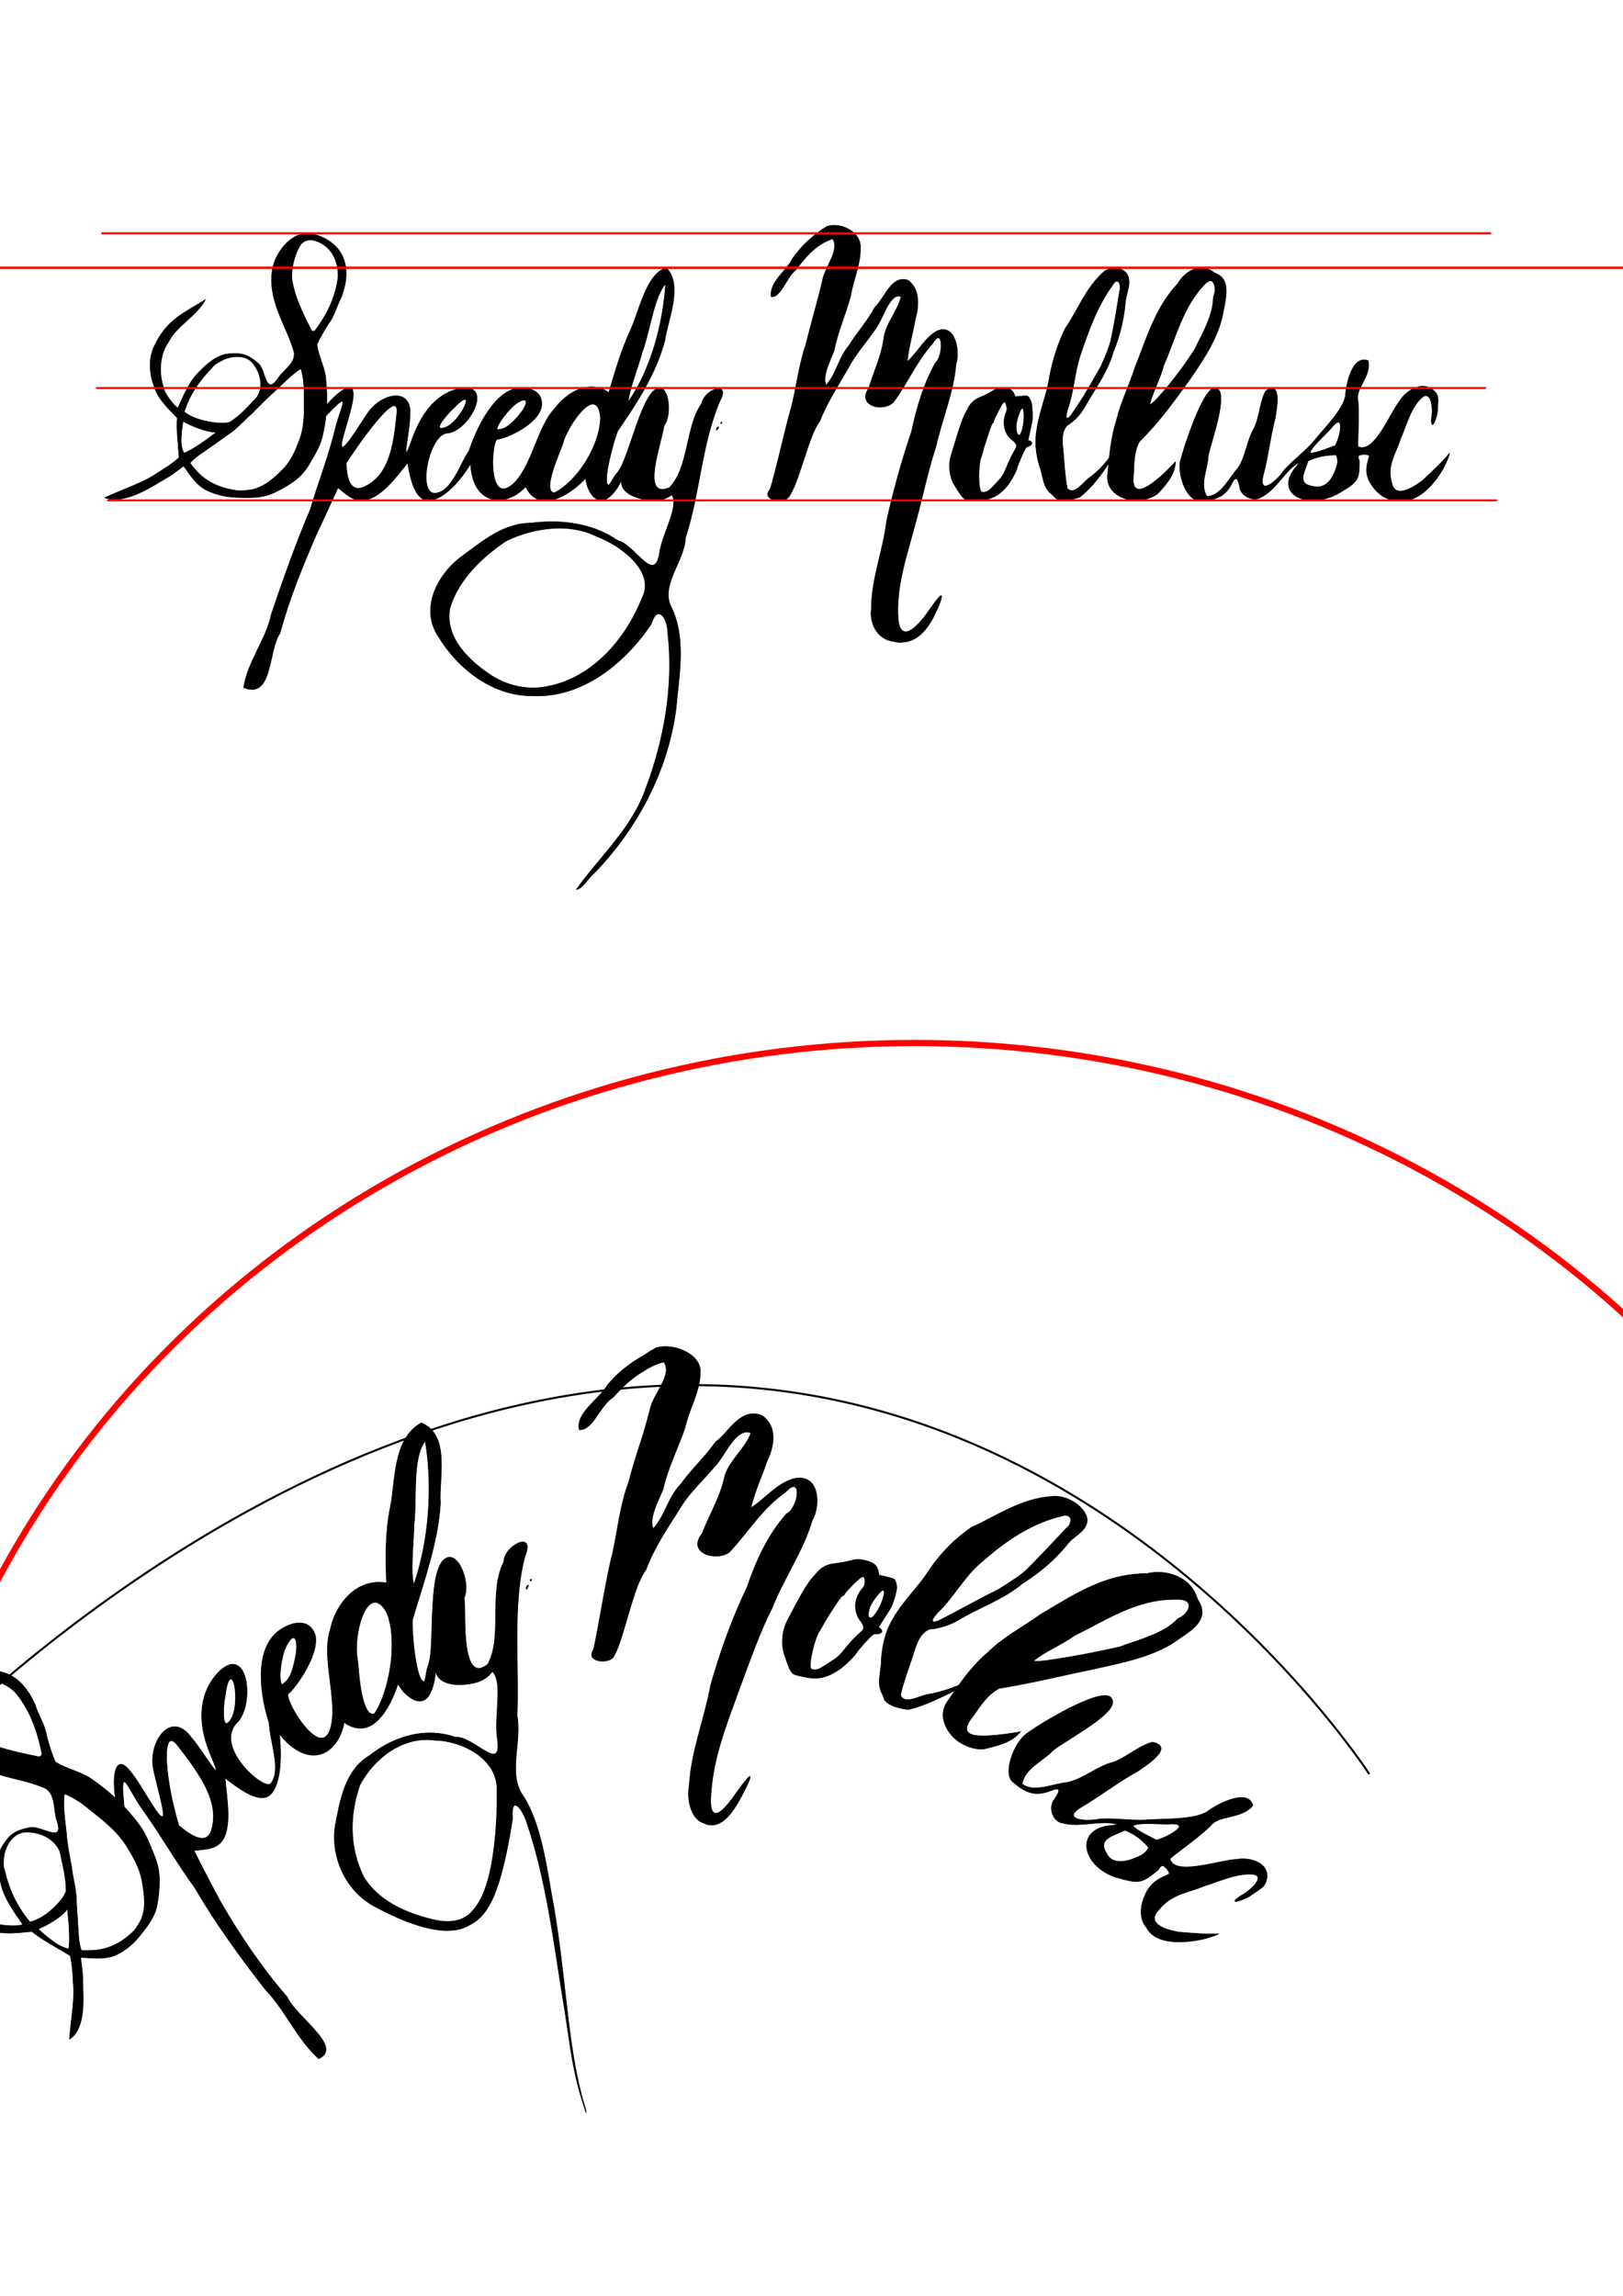 <?xml version="1.0" encoding="UTF-8" standalone="no"?>
<svg
   xmlns:dc="http://purl.org/dc/elements/1.1/"
   xmlns:cc="http://creativecommons.org/ns#"
   xmlns:rdf="http://www.w3.org/1999/02/22-rdf-syntax-ns#"
   xmlns:svg="http://www.w3.org/2000/svg"
   xmlns="http://www.w3.org/2000/svg"
   xmlns:sodipodi="http://sodipodi.sourceforge.net/DTD/sodipodi-0.dtd"
   xmlns:inkscape="http://www.inkscape.org/namespaces/inkscape"
   width="210mm"
   height="297mm"
   viewBox="0 0 210 297"
   version="1.1"
   id="svg8"
   inkscape:version="1.0.2 (e86c870879, 2021-01-15)"
   sodipodi:docname="speedymollusc.svg">
  <defs
     id="defs2">
    <inkscape:path-effect
       effect="bend_path"
       id="path-effect1767"
       is_visible="true"
       lpeversion="1"
       bendpath="m 126.408,333.752 c 12.041,-17.987 28.189,-45.562 66.855,-45.471 32.479,0.076 45.154,13.502 62.251,36.317"
       prop_scale="1.139"
       scale_y_rel="false"
       vertical="false"
       hide_knot="false"
       bendpath-nodetypes="csc" />
    <inkscape:path-effect
       effect="bend_path"
       id="path-effect1169"
       is_visible="true"
       lpeversion="1"
       bendpath="m 16.362,268.611 c 12.041,-17.987 28.189,-45.562 66.855,-45.471 32.479,0.076 45.154,13.502 62.251,36.317"
       prop_scale="1.139"
       scale_y_rel="false"
       vertical="false"
       hide_knot="false"
       bendpath-nodetypes="csc" />
  </defs>
  <sodipodi:namedview
     id="base"
     pagecolor="#ffffff"
     bordercolor="#666666"
     borderopacity="1.0"
     inkscape:pageopacity="0.0"
     inkscape:pageshadow="2"
     inkscape:zoom="1.4"
     inkscape:cx="428.25497"
     inkscape:cy="276.36858"
     inkscape:document-units="mm"
     inkscape:current-layer="layer1"
     inkscape:document-rotation="0"
     showgrid="false"
     inkscape:window-width="1920"
     inkscape:window-height="1016"
     inkscape:window-x="0"
     inkscape:window-y="0"
     inkscape:window-maximized="1"
     inkscape:object-paths="true"
     inkscape:snap-smooth-nodes="true"
     inkscape:snap-others="false"
     inkscape:snap-global="true" />
  <g
     inkscape:label="Layer 1"
     inkscape:groupmode="layer"
     id="layer1">
    <path
       id="path915"
       style="fill:#000000;stroke:#000000;stroke-width:0.085;stroke-opacity:1;fill-opacity:1"
       d="m 74.588,115.057 c 3.063,-4.277 7.209,-7.934 8.979,-13.061 2.409,-6.427 3.625,-13.412 2.828,-20.255 -0.046,-1.871 -1.349,-3.62 -2.152,-0.981 -3.436,5.072 -8.901,9.543 -15.35,9.251 -5.103,0.041 -9.602,-3.446 -12.151,-7.644 -2.389,-3.558 -0.254,-7.83 2.758,-10.2 2.807,-2.024 5.494,-4.464 9.205,-4.497 3.876,-0.485 7.948,-0.009 11.218,2.264 2.206,0.459 4.809,5.883 5.44,1.478 0.423,-2.575 2.545,-5.932 1.563,-7.408 -0.696,0.547 -1.6,0.771 -2.486,0.725 -1.788,-0.093 -4.255,-0.809 -4.028,-2.657 -0.454,1.147 -1.569,2.638 -2.591,2.657 -1.009,0.019 -1.928,-1.418 -2.029,-2.88 -1.879,2.044 -6.001,4.819 -7.777,1.106 -2.438,2.68 -6.863,2.599 -7.122,-2.979 -1.257,2.16 -3.556,4.758 -5.471,4.752 -1.681,-0.005 -2.31,-2.647 -2.675,-4.858 -1.452,1.768 -3.5,4.712 -5.864,4.858 -1.286,0.021 -2.072,-0.771 -3.153,-1.644 -1.375,3.04 -1.854,4.046 -2.796,6.053 -1.796,4.163 -3.531,8.372 -4.7,12.767 -1.574,2.205 -0.889,8.593 -4.693,7.046 0.474,-3.349 2.878,-6.139 3.573,-9.478 1.534,-4.552 3.145,-9.089 5.029,-13.531 1.061,-3.577 2.446,-7.066 3.298,-10.701 0.332,-1.311 1.135,-3.23 0.886,-3.317 -0.501,-0.176 -2.693,2.776 -3.566,2.941 0.588,-1.842 3.511,-4.96 4.568,-4.666 1.011,0.281 -0.241,3.717 -0.935,6.291 -1.085,4.023 2.442,-2.049 3.289,-3.2 1.874,-2.547 5.821,-3.217 5.337,0.668 0.055,1.547 -1.306,7.422 0.276,2.929 1.043,-2.943 2.879,-5.939 6.175,-6.624 4.617,-0.844 1.152,5.721 -1.738,5.781 -2.319,0.452 -3.778,8.077 -1.34,7.764 2.124,-0.273 3.151,-3.857 4.309,-5.496 0.333,-1.08 2.74,-7.85 6.517,-8.112 1.621,-0.065 2.987,0.572 2.863,2.233 -0.209,2.335 -4.609,4.356 -5.805,4.399 -0.778,0.936 -1.067,8.455 1.988,5.886 2.505,-2.107 3.236,-7.439 5.434,-9.762 1.684,-2.274 4.592,-3.929 7.083,-2.167 0.807,-2.746 1.599,-5.466 2.792,-8.056 1.157,-2.511 2.01,-7.232 4.621,-8.093 2.231,2.24 0.227,6.65 -0.173,9.384 -1.138,4.316 -3.591,8.085 -6.098,11.711 -0.44,1.051 -2.024,6.663 -1.227,7.022 0.207,0.093 0.574,-0.922 1.164,-1.571 1.565,-1.722 3.28,-11.309 5.629,-10.987 1.116,0.277 1.41,3.622 0.404,4.916 -0.203,1.947 -3.108,9.566 0.693,7.987 2.582,-2.518 2.097,-8.039 4.242,-10.943 0.311,-1.826 3.798,-2.969 2.31,-0.282 -2.386,5.634 -2.56,11.871 -4.44,17.658 -0.124,2.985 -3.064,5.873 -2.002,8.679 2.168,4.152 1.168,8.996 0.776,13.455 -1.041,8.07 -5.054,15.58 -10.644,21.337 -0.693,0.511 -1.455,2 -2.238,2.054 z m -3.598,-26.288 c 5.781,-1.152 10.035,-6.197 12.126,-11.473 1.716,-3.43 -2.894,-6.785 -5.841,-7.874 -3.624,-1.837 -8.173,-1.163 -11.735,0.521 -3.166,2.104 -6.224,5.022 -7.338,8.742 -0.691,3.904 2.64,6.966 5.608,8.853 2.141,1.27 4.714,1.801 7.18,1.231 z M 47.122,62.99 c 3.191,-1.451 3.813,-5.22 4.231,-9.505 0.379,-3.876 -5.491,4.732 -6.56,6.416 0.066,2.556 0.801,3.783 2.328,3.089 z m 24.601,0.777 c 3.106,-1.585 5.965,-6.287 5.98,-9.807 -0.505,-4.585 -4.4,1.416 -4.851,3.322 -0.283,1.006 -2.816,6.316 -1.129,6.484 z M 57.522,55.329 c 2.147,-0.662 4.476,-6.047 1.074,-2.427 -0.129,0.057 -2.975,3.014 -1.074,2.427 z m 9.634,-1.626 c 1.307,-1.544 1.27,-2.688 -0.503,-1.39 -0.604,0.442 -2.401,2.506 -2.35,3.279 0.65,-0.095 1.212,0.05 2.853,-1.889 z m 14.124,-1.69 c 2.972,-4.264 4.513,-10.147 4.851,-15.299 -1.482,1.532 -2.063,6.238 -2.998,8.705 -0.536,1.978 -1.799,5.249 -1.853,6.594 z m 34.37,30.964 c -2.053,-0.228 -3.168,-2.24 -2.898,-4.177 -0.012,-3.919 1.538,-7.605 1.984,-11.468 0.871,-3.895 1.946,-7.746 3.22,-11.521 0.663,-3.075 1.537,-6.12 3.096,-8.889 1.024,-0.827 1.044,-4.918 -0.413,-2.45 -2.054,2.261 -3.227,5.159 -5.058,7.574 -1.421,1.344 -4.736,0.416 -3.159,-1.85 0.65,-2.128 1.642,-4.166 1.935,-6.405 0.249,-2.019 1.826,-3.488 2.234,-5.446 -1.486,-0.503 -2.322,2.9 -3.245,4.083 -1.137,1.75 -2.619,3.304 -3.596,5.188 -1.293,2.265 -2.746,4.456 -3.695,6.891 -1.38,1.621 -2.74,8.318 -4.087,9.887 -0.312,0.289 -0.925,0.394 -1.48,0.333 -0.851,-0.094 -1.566,-0.577 -0.857,-1.385 0.689,-2.023 2.117,-8.573 2.755,-10.608 0.691,-2.718 0.98,-5.524 1.896,-8.183 0.681,-2.815 1.532,-5.581 2.175,-8.405 0.338,-1.656 2.212,-3.822 1.299,-5.253 -2.103,0.639 -3.509,2.319 -4.777,4.012 -1.197,0.873 -1.93,3.637 -3.188,3.468 -0.259,-1.887 1.948,-3.294 2.76,-4.911 1.167,-1.71 2.715,-3.072 4.444,-4.171 1.78,-0.578 4.421,0.696 4.33,2.753 0.041,2.174 -0.938,4.177 -1.282,6.296 -0.632,2.36 -1.668,4.611 -2.122,7.014 -0.52,1.31 -1.572,3.386 -1.037,4.491 1.36,-1.473 1.618,-3.592 2.948,-5.11 1.063,-1.72 2.421,-3.19 3.371,-4.984 1.29,-1.19 2.107,-4.166 4.244,-3.509 1.631,1.105 1.444,3.414 0.976,5.072 -0.332,1.842 -0.848,3.637 -1.051,5.495 1.33,-1.156 2.19,-2.986 3.765,-3.929 2.437,-1.239 3.129,2.538 2.554,4.22 -0.295,3.658 -1.789,7.055 -2.58,10.613 -1.044,3.192 -1.718,6.491 -2.599,9.729 -1.087,4.196 -2.678,8.46 -2.284,12.875 0.472,3.194 2.911,0.186 3.801,-1.092 0.46,-0.624 2.43,-3.621 1.598,-1.283 -0.81,1.979 -1.929,4.461 -4.173,5.039 -0.597,0.106 -1.215,0.189 -1.805,-0.005 z M 169.977,64.729 c -2.167,0.053 -3.883,-1.16 -3.024,-3.203 0.241,-0.558 0.67,-1.023 1.243,-1.78 -1.982,1.083 -2.882,3.425 -4.884,4.499 -0.878,0.659 -2.438,0.186 -2.854,-0.956 -0.15,-0.895 -0.4,-2.168 -1.102,-0.693 -0.975,1.877 -2.347,2.132 -4.23,2.132 -1.654,0 -2.8,-3.487 -2.386,-5.125 0.436,-1.725 2.943,-9.475 4.458,-9.407 2.04,0.093 -0.572,7.16 -0.881,8.821 -0.046,1.691 -1.157,3.693 -0.143,5.209 1.902,-0.107 2.837,-2.396 4.019,-3.683 1.048,-1.562 1.12,-3.575 2.114,-5.205 0.696,-1.517 0.69,-3.296 1.462,-4.752 2.133,-1.525 1.414,2.346 1.225,3.504 -0.661,2.513 -0.915,5.108 -1.6,7.615 -0.481,2.616 2.128,0.17 2.695,-0.8 1.331,-1.507 3.017,-2.636 4.257,-4.242 1.051,-1.272 3.51,-3.789 3.748,-5.483 0.082,-1.581 0.921,-5.299 2.922,-4.516 0.457,1.847 -1.523,3.531 -1.356,4.911 0.258,1.53 0.03,4.633 0.033,6.199 2.137,1.009 4.11,-4.26 5.383,-5.846 0.855,-1.451 3.084,-2.787 4.503,-1.326 0.758,0.644 0.395,1.652 0.417,2.508 -7.5e-4,0.755 -0.865,3.03 -0.776,0.989 0.283,-1.21 -0.036,-4.179 -1.616,-2.298 -1.193,1.375 -1.624,3.206 -2.344,4.837 -0.691,2.154 -1.841,3.526 -1.193,5.819 0.437,2.195 2.995,0.485 4.009,-0.303 1.366,-1.282 2.348,-2.158 3.486,-3.518 -0.378,1.289 -0.915,2.208 -1.616,3.209 -1.189,1.563 -2.887,3.212 -5.028,2.882 -1.718,0.094 -3.108,-1.186 -3.808,-2.638 -0.574,-1.338 -0.136,-2.282 0.093,-3.136 -0.277,-0.245 -1.097,-0.185 -1.353,-0.039 -0.181,0.103 -0.115,0.424 0.032,0.712 0.018,2.458 -0.195,2.702 -2.485,4.083 -1.16,0.7 -2.409,0.994 -3.42,1.019 z m 3.037,-4.613 c 0.196,-0.673 -0.132,-1.268 -0.132,-1.268 -1.549,0.035 -2.485,0.258 -3.631,0.772 -0.544,1.691 -1.543,3.083 0.967,3.359 2.001,0.22 2.655,-2.375 2.796,-2.863 z m -0.261,-2.451 c 0.609,-0.942 1.275,-4.183 -0.2,-2.647 -0.896,1.165 -2.637,2.449 -3.092,3.595 0.914,0.046 2.426,-0.69 3.292,-0.948 z m -25.765,7.064 c -1.703,0 -4.04,-1.115 -3.645,-3.493 0.224,-2.476 0.391,-4.569 1.144,-6.946 0.552,-2.289 1.66,-4.481 2.379,-6.763 1.51,-3.736 2.644,-7.814 5.512,-10.8 0.983,-1.71 3.048,-2.861 4.768,-1.409 2.088,0.68 1.5,3.047 1.189,4.696 -0.519,3.388 -2.483,6.305 -4.383,9.069 -2.016,2.815 -4.063,5.622 -6.544,8.06 -0.817,1.594 -0.625,3.129 -0.792,4.893 -0.007,3.589 4.857,-1.61 5.472,-2.282 -0.081,1.543 -0.96,2.613 -1.983,3.776 -0.755,0.949 -2.376,1.198 -3.117,1.198 z m 2.774,-13.206 c 1.78,-1.955 3.382,-4.087 4.819,-6.308 1.038,-2.165 2.368,-4.324 2.425,-6.796 0.5,-1.134 0.062,-3.101 -1.292,-1.478 -2.696,2.871 -3.613,6.842 -5.157,10.361 -0.448,1.726 -1.438,3.477 -1.812,5.092 0.411,-0.188 0.698,-0.567 1.018,-0.872 z m -25.054,12.931 c -0.308,-0.271 -0.49,-0.53 -1.234,-1.755 -0.616,-1.014 -0.784,-2.554 -0.412,-3.772 0.058,-0.19 0.398,-1.304 0.755,-2.476 0.357,-1.172 0.801,-2.416 0.986,-2.763 0.185,-0.347 0.401,-0.76 0.48,-0.916 0.339,-0.669 0.851,-1.116 1.604,-1.402 0.413,-0.156 1.043,-0.474 1.402,-0.705 0.533,-0.344 0.777,-0.429 1.345,-0.467 0.845,-0.056 1.293,0.155 1.559,0.737 l 0.182,0.399 0.792,-0.078 c 0.782,-0.077 0.794,-0.074 1.004,0.241 0.117,0.175 0.242,0.445 0.277,0.6 0.138,0.606 0.184,1.999 0.082,2.481 -0.059,0.279 -0.199,0.93 -0.312,1.447 l -0.205,0.939 0.255,0.101 c 0.422,0.168 0.259,0.56 -0.294,0.705 -0.229,0.06 -0.373,0.297 -0.835,1.374 -0.307,0.716 -0.558,1.357 -0.558,1.424 0,0.274 -0.829,1.771 -1.27,2.292 -1.174,1.388 -2.233,1.868 -4.124,1.868 -1.079,0 -1.19,-0.021 -1.479,-0.275 z m 3.491,-1.215 c 1.064,-1.094 1.256,-1.308 1.512,-1.695 0.154,-0.232 0.431,-0.815 0.617,-1.297 0.186,-0.482 0.55,-1.246 0.81,-1.699 0.43,-0.749 0.46,-0.848 0.333,-1.097 -0.077,-0.151 -0.291,-0.382 -0.476,-0.515 -1.014,-0.726 -1.361,-2.196 -0.831,-3.518 0.16,-0.4 0.171,-0.547 0.066,-0.927 -0.232,-0.84 -0.388,-0.692 -1.362,1.297 -0.167,0.341 -0.305,0.684 -0.305,0.761 -0.001,0.078 -0.038,0.141 -0.083,0.141 -0.045,0 -0.139,0.14 -0.209,0.31 -0.214,0.52 -1.015,2.991 -1.106,3.412 -0.047,0.217 -0.146,0.547 -0.221,0.733 -0.397,0.996 -0.382,4.193 0.022,4.478 0.26,0.183 0.862,-0.004 1.232,-0.385 z m 3.97,-7.335 c 0.389,-0.978 0.452,-2.974 0.098,-3.097 -0.213,-0.074 -0.794,1.67 -0.794,2.381 0,1.053 0.399,1.463 0.696,0.716 z m 3.908,8.014 c -1.194,-0.875 -1.098,-2.496 -1.607,-3.748 -0.429,-1.521 -0.61,-3.113 -0.3,-4.675 0.314,-2.298 1.298,-4.433 1.624,-6.73 0.405,-2.148 1.072,-4.255 2.01,-6.224 1.642,-2.371 2.669,-5.212 4.826,-7.197 0.842,-0.856 2.311,-0.926 3.126,0.008 0.759,1.095 -0.009,2.437 -0.135,3.61 -0.188,2.287 -0.73,4.54 -1.608,6.658 -0.748,2.635 -2.449,4.828 -3.761,7.191 -0.549,0.916 -1.309,1.691 -2.212,2.246 -0.956,1.172 -0.449,2.779 -0.413,4.155 0.13,1.33 0.193,2.678 0.468,3.986 0.962,0.961 2.149,-0.948 2.972,-1.473 1.111,-0.815 2.012,-1.85 2.816,-2.959 1.052,-0.994 -0.086,0.7 -0.341,1.054 -1.097,1.639 -2.271,3.293 -3.853,4.496 -0.942,0.307 -2.211,0.577 -3.092,0.132 -0.155,-0.197 -0.334,-0.366 -0.521,-0.53 z m 2.828,-10.675 c 1.3,-1.865 2.41,-3.851 3.538,-5.822 0.543,-1.267 1.159,-2.516 1.397,-3.887 0.395,-1.932 0.721,-3.881 1.019,-5.829 0.283,-0.748 -0.16,-2.015 -0.864,-0.882 -2.034,2.776 -3.189,6.075 -4.282,9.307 -0.64,2.076 -0.775,4.274 -1.413,6.351 -0.205,0.473 -0.749,2.368 0.232,1.311 0.135,-0.175 0.256,-0.361 0.373,-0.549 z M 92.7,55.55 c -0.001,-0.084 0.061,-0.206 0.139,-0.271 0.181,-0.151 0.183,0.003 0.003,0.241 -0.116,0.154 -0.139,0.159 -0.142,0.03 z m 0.563,-0.837 c 0,-0.052 0.045,-0.094 0.1,-0.094 0.055,0 0.074,0.042 0.042,0.094 -0.032,0.052 -0.077,0.094 -0.1,0.094 -0.023,0 -0.042,-0.042 -0.042,-0.094 z M 28.863,46.548 c -0.532,0.281 -1.095,0.539 -1.436,1.009 -1.658,1.699 -2.913,3.538 -3.596,5.723 1.421,1.214 4.762,1.704 5.915,1.341 1.34,-0.844 2.416,-2.076 3.496,-3.224 0.866,-1.301 0.508,-3.035 -0.403,-4.258 -0.933,-1.37 -2.868,-1.113 -3.976,-0.592 z m 4.537,0.452 c 0.99,0.804 0.897,4.164 2.45,2.131 0.714,-1.256 2.724,-2.234 2.117,-3.871 -0.456,-1.586 -1.257,-3.048 -1.833,-4.594 -0.916,-2.254 -1.473,-4.954 -0.443,-7.205 0.791,-1.73 2.516,-3.592 4.648,-3.198 1.602,0.296 3.266,1.35 3.974,2.877 0.789,1.704 0.477,3.626 -0.152,5.316 -0.614,1.107 -0.878,2.428 -1.646,3.387 -0.493,0.799 -1.074,1.736 -1.51,2.7 0.178,1.593 1.098,3.062 1.161,4.709 0.246,2.41 0.111,4.897 -0.468,7.248 -0.3,1.218 -0.984,2.352 -1.619,3.437 -0.357,0.609 -0.842,1.29 -1.446,1.819 -0.935,0.817 -2.029,1.431 -3.192,1.985 -1.504,0.716 -3.215,0.664 -4.819,0.598 -1.35,-0.056 -2.547,-0.3 -3.781,-0.876 -1.386,-0.647 -2.159,-1.912 -3.083,-3.19 -0.843,0.632 -1.601,1.234 -2.491,1.722 -1.419,0.777 -4.971,3.332 -7.694,2.393 1.951,-0.928 4.684,-1.842 6.308,-2.88 1.174,-0.751 2.116,-1.279 3.298,-2.3 -0.113,-1.747 -0.372,-3.668 -0.231,-5.141 -1.21,-1.28 -2.595,-2.507 -3.063,-4.278 -0.575,-1.596 -0.661,-3.468 0.089,-5.022 1.633,-3.425 3.728,-4.206 6.581,-5.979 -1.219,2.223 -3.657,3.265 -4.758,5.449 -1.267,1.816 -1.266,4.323 -0.496,6.356 0.283,0.673 1.263,1.97 1.729,2.193 0.574,-1.257 1.451,-3.457 2.685,-4.608 1.118,-1.154 2.504,-2.421 4.198,-2.417 1.836,-0.146 2.566,0.49 3.488,1.238 z M 32.401,63.395 c 1.708,-0.319 2.97,-1.433 4.164,-2.629 1.107,-1.109 1.717,-2.551 2.226,-3.952 0.706,-1.943 0.574,-4.088 0.567,-6.129 -0.002,-0.647 -0.068,-1.912 -0.424,-3.008 -1.304,0.778 -2.816,2.471 -3.939,3.43 -0.814,0.753 -1.624,1.598 -2.428,2.402 -0.953,0.809 -1.759,1.797 -2.753,2.476 -0.993,0.686 -1.904,1.397 -2.901,2.055 -0.714,0.525 -1.598,1.018 -2.343,1.86 0.926,1.193 2.272,3.03 6.06,3.568 0.585,0.083 1.182,-0.03 1.772,-0.072 z m -4.363,-7.502 c -1.282,0.089 -3.649,-0.96 -4.333,-1.403 -0.207,0.754 -0.27,1.98 -0.272,2.727 0.025,0.344 0.107,0.947 0.365,1.419 1.413,-0.581 3.07,-1.856 4.24,-2.743 z M 40.825,42.69 c 1.532,-2.026 2.682,-4.445 2.937,-6.995 -0.019,-1.558 -0.502,-3.12 -1.929,-4.068 -1.038,-0.689 -2.405,-0.959 -3.078,0.242 -0.697,1.246 -1.056,2.803 -0.995,4.199 0.351,2.381 1.464,4.558 2.531,6.684 0.135,0.157 0.451,0.145 0.533,-0.063 z m -17.992,-0.169 c -0.203,-0.338 -0.135,0.315 0,0 z" />
    <path
       style="fill:#000000;stroke:#ff0000;stroke-width:0.265px;stroke-linecap:butt;stroke-linejoin:miter;stroke-opacity:1;fill-opacity:1"
       d="M 12.436,50.198 H 192.266"
       id="path1084" />
    <path
       style="fill:#000000;stroke:#ff0000;stroke-width:0.265px;stroke-linecap:butt;stroke-linejoin:miter;stroke-opacity:1;fill-opacity:1"
       d="M 13.859,64.729 H 193.689"
       id="path1086" />
    <path
       style="fill:#000000;stroke:#ff0000;stroke-width:0.265px;stroke-linecap:butt;stroke-linejoin:miter;stroke-opacity:1;fill-opacity:1"
       d="M 13.107,30.177 H 192.936"
       id="path1088" />
    <path
       style="fill:none;stroke:#ff0000;stroke-width:0.313px;stroke-linecap:butt;stroke-linejoin:miter;stroke-opacity:1"
       d="M -27.78,34.638 H 223.929"
       id="path1088-3" />
    <ellipse
       style="fill:none;fill-opacity:1;stroke:#ff0000;stroke-width:0.803;stroke-linecap:square;stroke-linejoin:round;stroke-opacity:1"
       id="path1164"
       cx="118.336"
       cy="262.092"
       rx="133.123"
       ry="127.164" />
    <path
       id="path1167"
       style="fill:#000000;fill-opacity:1;stroke:#000000;stroke-width:0.085;stroke-opacity:1"
       d="m 75.828,273.292 c -0.563,-1.622 -0.995,-3.184 -1.359,-4.79 -0.693,-3.036 -0.996,-6.195 -1.645,-9.958 -1.134,-7.018 -2.169,-15.495 -4.618,-22.635 -0.496,-1.799 -2.159,-3.97 -1.893,-0.638 -0.438,2.93 -1.068,5.995 -1.799,8.324 -0.836,2.602 -1.907,4.554 -3.812,5.456 -2.724,1.633 -7.338,0.173 -11.903,-2.26 -4.063,-1.98 -6.017,-6.533 -5.433,-10.535 0.644,-3.373 1.262,-7.256 4.49,-9.166 2.525,-1.983 5.694,-3.211 8.926,-2.841 0.715,0.084 1.427,0.245 2.128,0.491 1.116,-0.122 2.698,1.099 3.878,1.771 1.166,0.664 1.926,0.762 1.548,-1.736 -0.394,-2.931 0.785,-7.173 -0.629,-8.55 -0.562,0.782 -1.408,1.272 -2.313,1.479 -1.789,0.41 -4.585,0.486 -5.05,-1.551 -0.03,1.279 -0.495,3.099 -1.322,3.689 -0.071,0.051 -0.146,0.094 -0.223,0.128 -0.983,0.423 -2.526,-0.682 -3.303,-2.159 -1,3.088 -3.326,7.562 -6.97,5.008 -0.705,3.963 -4.377,6.429 -8.386,1.488 0.331,2.789 0.224,6.664 -1.221,7.903 -0.251,0.215 -0.542,0.325 -0.865,0.35 -1.358,0.115 -3.322,-1.286 -4.937,-2.557 0.2,2.563 0.987,6.484 -0.488,8.283 -0.875,0.962 -2.065,0.937 -3.54,1.106 1.255,2.532 2.662,5.197 3.407,6.566 2.536,4.373 5.295,8.516 8.66,12.394 1.17,2.597 7.334,6.473 4.086,7.969 -2.855,-2.574 -4.207,-6.105 -6.86,-8.898 -3.285,-4.183 -6.481,-8.599 -9.166,-13.205 -2.465,-3.392 -4.535,-7.058 -7.008,-10.486 -0.874,-1.257 -1.887,-3.387 -2.151,-3.242 -0.534,0.293 0.372,4.34 -0.101,5.186 -1.189,-1.833 -1.655,-6.669 -0.569,-7.359 1.019,-0.648 2.918,3.065 4.581,5.574 1.326,2.001 1.295,1.041 0.965,-0.488 -0.339,-1.577 -0.976,-3.887 -1.109,-4.694 -0.587,-3.568 2.399,-7.523 4.967,-3.87 0.587,0.595 1.796,2.478 2.509,3.465 0.796,1.102 0.992,1.192 -0.027,-1.225 -0.444,-1.061 -0.813,-2.201 -1.013,-3.376 -0.408,-2.45 -0.065,-5.063 1.861,-7.216 2.067,-2.21 3.311,-0.966 3.688,0.874 0.385,1.88 -0.006,4.545 -1.271,5.612 -2.738,3.231 3.659,8.681 4.472,7.78 1.483,-1.644 -0.121,-5.544 -0.175,-7.842 -0.417,-1.183 -2.796,-9.158 1.404,-12.064 1.748,-1.144 3.657,-1.355 4.434,0.377 1,2.329 -2.421,7.21 -3.426,7.93 -0.085,0.711 1.017,2.848 2.288,4.306 1.288,1.477 2.629,2.182 3.236,0.108 1.016,-3.467 -1.252,-9.16 -0.025,-12.778 0.615,-2.953 2.874,-6.037 6.22,-6.099 0.344,-0.002 0.696,0.029 1.055,0.097 -0.137,-3.257 -0.178,-6.606 0.504,-9.909 0.66,-3.198 0.287,-8.791 3.988,-10.794 3.832,1.523 2.22,7.364 2.466,10.395 -0.27,4.992 -2.215,10.322 -3.621,15.08 -0.095,1.34 0.43,7.901 1.49,7.976 0.25,0.018 0.209,-1.206 0.575,-2.124 0.972,-2.439 -0.337,-13.511 2.685,-13.959 1.503,-0.078 2.732,3.542 1.941,5.27 0.166,1.102 -0.002,3.97 0.307,6.19 0.314,2.256 1.03,3.755 2.748,2.405 1.976,-3.464 0.094,-9.476 2.082,-13.234 -0.012,-2.107 4.119,-4.197 2.76,-0.821 -1.7,6.081 -0.747,14.594 -1.049,20.674 0.622,3.343 -1.087,7.142 0.545,10.024 2.709,3.886 3.313,10.057 4.214,14.734 1.429,8.389 1.763,16.496 3.228,22.843 0,0 0,0 0,0 0.116,0.504 0.233,0.995 0.353,1.476 0.108,0.579 0.682,2.173 0.592,2.279 0,0 0,0 -10e-7,0 z M 61.171,247.17 c 1.222,-1.347 1.941,-3.431 2.412,-5.908 0.515,-2.771 0.785,-6.243 0.724,-9.504 0.195,-3.897 -3.788,-6.178 -7.15,-6.574 -0.296,-0.034 -0.58,-0.053 -0.847,-0.057 -4.157,-0.595 -7.901,2.308 -9.75,5.785 -1.292,3.742 -1.459,7.948 0.495,11.892 2.238,3.684 6.695,5.014 9.364,5.62 2.01,0.384 3.682,0.051 4.752,-1.254 z M 27.364,236.752 c 1.075,-3.533 -1.333,-7.044 -4.364,-10.937 -1.351,-1.734 -1.637,0.369 -1.355,3.162 0.294,2.915 1.122,5.995 1.491,7.183 2.212,1.903 3.724,2.254 4.229,0.591 z m 21.089,-15.055 c 1.978,-2.932 3.049,-9.46 1.612,-13.044 -1.276,-2.297 -2.461,-1.375 -3.174,0.415 -0.724,1.817 -0.905,4.354 -0.653,5.474 0.105,0.587 0.181,2.563 0.506,4.288 0.325,1.729 0.874,3.195 1.71,2.868 z m -18.62,0.799 c 0.731,-1.072 0.755,-3.289 0.506,-4.479 -0.224,-1.069 -0.854,-1.545 -1.227,1.511 -0.042,0.074 -0.217,1.312 -0.185,2.277 0.032,0.981 0.255,1.646 0.907,0.69 z m 8.415,-8.2 c 0.408,-2.076 -0.131,-3.707 -1.361,-1.023 -0.4,0.874 -0.967,3.952 -0.397,4.689 0.63,-0.559 1.176,-0.702 1.759,-3.666 z m 15.296,-9.288 c 2.005,-5.746 2.461,-12.845 1.476,-18.614 -1.745,2.286 -1.05,7.652 -1.455,10.72 -0.044,2.539 -0.498,6.258 -0.021,7.894 z m 37.641,30.882 c -1.594,-0.404 -2.372,-2.737 -2.003,-4.927 0.272,-4.461 1.963,-8.556 2.766,-12.907 1.22,-4.346 2.763,-8.621 4.711,-12.707 1.154,-3.352 2.649,-6.727 5.096,-9.495 1.608,-0.8 2.113,-5.211 -0.103,-2.841 -3.06,2.124 -4.882,5.236 -7.27,7.769 -1.67,1.268 -5.584,0.148 -3.526,-2.396 0.904,-2.375 2.28,-4.601 2.849,-7.114 0.495,-2.268 2.689,-3.739 3.469,-5.898 -1.96,-0.8 -3.38,2.999 -4.625,4.248 -1.615,1.938 -3.425,3.507 -4.679,5.676 -1.63,2.567 -3.257,4.976 -4.308,7.794 -0.099,0.123 -0.199,0.272 -0.297,0.442 0,0 -10e-7,0 -10e-7,0 -1.494,2.381 -2.73,9.172 -3.956,10.897 -0.307,0.342 -0.932,0.493 -1.505,0.459 -0.87,-0.052 -1.674,-0.541 -0.996,-1.515 0.555,-2.353 1.747,-9.899 2.42,-12.245 0.707,-3.126 0.971,-6.337 2.117,-9.379 0.573,-2.2 1.265,-4.298 1.964,-6.469 0.291,-1.032 0.581,-2.073 0.847,-3.113 0.436,-1.889 2.907,-4.342 1.738,-5.984 -0.97,0.246 -1.815,0.652 -2.566,1.157 -1.61,0.898 -2.88,2.163 -4.029,3.449 -1.694,1.041 -2.556,4.236 -4.34,4.17 -0.516,-2.12 2.54,-3.915 3.661,-5.796 1.245,-1.523 2.859,-2.8 4.713,-3.841 0.507,-0.345 1.037,-0.668 1.587,-0.97 2.361,-0.664 5.928,0.918 5.687,3.283 -0.068,2.479 -1.464,4.701 -1.993,7.101 -0.904,2.661 -2.235,5.2 -2.823,7.931 -0.649,1.505 -1.871,3.827 -1.273,5.109 1.551,-1.674 1.905,-4.086 3.568,-5.762 1.349,-1.917 3.128,-3.501 4.492,-5.455 1.757,-1.235 3.159,-4.537 6.025,-3.436 2.119,1.531 1.486,4.122 0.636,5.904 -0.722,2.086 -1.584,3.909 -2.088,6.047 1.802,-1.112 3.179,-3.032 5.437,-3.75 3.618,-0.905 3.55,3.68 2.506,5.325 -1.169,4.014 -3.666,7.487 -5.182,11.346 -1.68,3.294 -2.995,7.137 -4.277,10.574 -1.734,4.807 -3.507,9.094 -3.692,14.345 0.024,3.557 2.269,0.547 3.256,-0.864 0.415,-0.566 2.702,-3.851 1.537,-1.242 -1.035,2.108 -2.346,4.771 -4.135,5.226 -0.479,0.069 -0.969,0.116 -1.413,-0.146 z m 50.466,5.249 c -1.42,-1.545 -1.596,-3.77 0.719,-4.688 0.633,-0.245 1.326,-0.275 2.358,-0.407 -0.816,-0.253 -1.676,-0.27 -2.543,-0.215 -1.563,0.091 -3.139,0.415 -4.614,0.026 -1.16,-0.116 -1.901,-1.606 -1.307,-2.842 0.584,-0.822 1.425,-2.093 -0.29,-1.366 -2.221,0.856 -3.425,0.13 -4.927,-1.135 -1.315,-1.107 0.156,-4.981 1.679,-6.154 1.604,-1.236 9.613,-6.095 10.974,-4.787 0.92,0.884 -0.615,2.265 -2.511,3.595 -1.902,1.334 -4.172,2.65 -4.926,3.249 -1.352,1.467 -3.669,2.301 -4.015,4.372 1.566,1.197 4.035,-0.043 5.986,-0.223 2.085,-0.512 3.741,-2.083 5.826,-2.596 1.78,-0.663 3.226,-2.086 5.046,-2.587 2.988,0.596 -0.852,3.04 -1.931,3.773 -2.59,1.422 -4.919,3.266 -7.469,4.742 -2.431,1.677 1.326,1.747 2.586,1.42 0.158,-0.01 0.316,-0.017 0.473,-0.022 2.024,-0.067 4.001,0.312 6.072,0.112 1.773,-0.113 5.71,-0.002 7.32,-1.01 1.429,-1.066 5.31,-3.087 5.951,-0.839 -1.341,1.692 -4.144,1.272 -5.256,2.397 -1.165,1.285 -4.104,3.363 -5.466,4.471 0.457,2.356 6.358,0.218 8.591,0.119 1.841,-0.336 4.394,0.515 3.893,2.616 -0.144,1.026 -1.277,1.441 -2.04,2.042 -0.677,0.509 -3.268,1.421 -1.348,0.081 1.256,-0.609 3.791,-2.9 1.138,-2.837 -1.961,0.016 -3.872,0.946 -5.778,1.523 -2.373,0.968 -4.267,1.033 -5.954,3.144 -1.708,1.862 1.314,2.61 2.615,2.836 1.956,0.153 3.298,0.297 5.187,0.228 -1.388,0.595 -2.527,0.818 -3.838,0.975 -2.1,0.174 -4.559,0.029 -5.507,-1.809 -1.087,-1.23 -0.772,-3.178 0.093,-4.744 0.845,-1.396 1.94,-1.724 2.85,-2.157 0.047,-0.39 -0.52,-0.984 -0.812,-1.079 -0.205,-0.067 -0.447,0.215 -0.611,0.535 -2.177,1.783 -2.504,1.77 -5.157,1.047 -1.338,-0.365 -2.386,-1.077 -3.058,-1.808 0,0 5e-5,0 5e-5,0 z m 5.96,-1.103 c 0.715,-0.34 1.023,-1.028 1.023,-1.028 -1.037,-1.177 -1.871,-1.749 -3.08,-2.245 -1.831,0.858 -3.643,1.148 -2.241,3.25 1.105,1.656 3.772,0.273 4.299,0.023 z m 1.972,-1.993 c 1.195,-0.206 4.534,-2.041 2.178,-2.095 -1.618,0.137 -3.91,-0.283 -5.201,0.222 0.573,0.734 2.239,1.388 3.024,1.873 z m -25.418,-12.661 c -1.48,-0.955 -3.107,-3.364 -1.409,-5.487 1.562,-2.283 2.98,-4.371 5.132,-6.177 2.035,-1.996 4.386,-3.162 6.776,-4.881 0.732,-0.43 1.475,-0.878 2.207,-1.308 3.391,-2.011 6.978,-3.963 11.541,-3.958 2.387,-0.615 5.73,0.385 6.526,3.31 1.757,2.566 -0.78,4.016 -2.335,5.09 -3.097,2.329 -7.369,3.1 -11.227,3.972 -3.929,0.805 -7.784,1.765 -11.687,2.402 -0.133,0.022 -0.265,0.043 -0.398,0.064 -1.788,0.94 -2.609,2.623 -3.815,4.172 -0.652,1.018 -0.433,1.548 0.208,1.796 1.374,0.54 5.737,-0.23 6.352,-0.338 -1.141,1.328 -2.673,1.702 -4.335,2.122 -0.976,0.299 -2.128,-0.063 -2.911,-0.437 0,0 0,0 0,0 -0.251,-0.118 -0.465,-0.239 -0.626,-0.342 z m 11.193,-10.553 c 3.174,-0.452 6.351,-1.051 9.466,-1.757 2.621,-0.987 5.71,-1.668 7.611,-3.686 1.295,-0.463 2.526,-2.609 -0.303,-2.484 -5.102,-0.071 -9.087,2.73 -13.095,4.666 -1.657,1.218 -3.886,2.072 -5.329,3.306 0.559,0.13 1.11,-0.006 1.65,-0.044 z m -32.974,1.42 c -0.269,-0.392 -0.36,-0.669 -0.889,-2.213 -0.428,-1.251 -0.314,-3.018 0.346,-4.302 0.142,-0.276 0.669,-1.303 1.374,-2.607 0.673,-1.246 1.458,-2.494 1.772,-2.85 0.301,-0.341 0.659,-0.745 0.792,-0.898 0.569,-0.656 1.307,-1.018 2.313,-1.116 0.534,-0.052 1.439,-0.216 1.94,-0.353 0.256,-0.07 0.465,-0.118 0.655,-0.145 0,0 0,0 0,0 0.387,-0.049 0.707,-0.017 1.2,0.094 1.104,0.247 1.608,0.661 1.744,1.398 0.031,0.169 0.062,0.337 0.092,0.505 0.34,0.077 0.68,0.156 1.019,0.238 1.003,0.241 1.023,0.263 1.163,0.687 0.08,0.24 0.131,0.583 0.115,0.766 -0.061,0.712 -0.543,2.223 -0.849,2.698 -0.322,0.5 -0.446,0.689 -0.915,1.424 -0.197,0.309 -0.393,0.618 -0.588,0.928 0.085,0.07 0.169,0.14 0.253,0.211 0.422,0.354 0.074,0.702 -0.598,0.642 -0.281,-0.025 -0.539,0.171 -1.437,1.166 -0.597,0.661 -1.092,1.27 -1.116,1.343 -0.087,0.273 -1.52,1.659 -2.13,2.074 -0.744,0.506 -1.388,0.836 -2.05,1.007 -0.836,0.223 -1.682,0.183 -2.763,-0.064 -1.104,-0.252 -1.201,-0.283 -1.443,-0.634 2e-5,-4e-5 3e-5,-7e-5 5e-5,-1.1e-4 z m 3.92,-0.511 c 0.282,-0.182 0.54,-0.347 0.74,-0.474 0.844,-0.529 1.039,-0.659 1.378,-0.951 0.232,-0.2 0.731,-0.763 1.087,-1.222 0.371,-0.478 1.007,-1.163 1.467,-1.576 0.741,-0.665 0.815,-0.751 0.754,-1.073 -0.036,-0.193 -0.202,-0.52 -0.371,-0.731 -0.927,-1.154 -0.902,-2.881 0.172,-4.134 0.326,-0.38 0.388,-0.535 0.381,-0.989 -0.016,-0.97 -0.276,-0.937 -2.082,0.946 -0.079,0.082 -0.155,0.165 -0.225,0.245 0,0 0,0 0,0 -0.2,0.231 -0.35,0.432 -0.368,0.496 -0.024,0.085 -0.086,0.143 -0.14,0.13 -0.053,-0.014 -0.205,0.111 -0.337,0.278 -0.48,0.607 -1.959,2.903 -2.227,3.451 -0.111,0.226 -0.312,0.568 -0.443,0.752 -0.706,0.996 -1.511,4.549 -1.172,4.96 0.219,0.266 0.892,0.212 1.387,-0.108 5e-5,2e-5 1.1e-4,3e-5 1.7e-4,5e-5 z m 6.778,-6.71 c 0.804,-0.906 1.622,-3.03 1.23,-3.309 -0.233,-0.167 -1.551,1.495 -1.797,2.267 -0.368,1.155 -0.039,1.724 0.567,1.042 4e-5,2e-5 9e-5,3e-5 1.4e-4,5e-5 z m 1.088,10.126 c -0.822,-1.41 -0.072,-3.089 -0.12,-4.63 0.144,-1.787 0.547,-3.587 1.52,-5.117 1.272,-2.322 3.343,-4.131 4.73,-6.393 1.424,-2.064 3.212,-3.93 5.399,-5.418 3.211,-1.425 6.332,-3.728 10.416,-4.006 1.699,-0.194 3.88,0.969 4.486,2.603 0.417,1.693 -1.487,2.373 -2.341,3.389 -1.616,2.062 -3.672,3.819 -5.978,5.273 -2.438,2.061 -5.696,3.131 -8.414,4.794 -1.099,0.62 -2.355,1.001 -3.642,1.118 -1.607,0.718 -1.79,2.705 -2.366,4.128 -0.478,1.486 -1.007,2.847 -1.347,4.369 0.508,1.403 2.577,0.025 3.704,-0.09 1.539,-0.259 3.011,-0.792 4.472,-1.415 1.649,-0.361 -0.484,0.64 -0.943,0.845 -2.041,1 -4.066,2.042 -6.197,2.543 -1.061,-0.122 -2.422,-0.397 -3.092,-1.219 -0.068,-0.271 -0.172,-0.522 -0.289,-0.772 z m 7.912,-9.815 c 2.414,-1.223 4.77,-2.567 7.237,-3.788 1.338,-0.892 2.857,-1.725 3.922,-2.886 1.619,-1.635 3.148,-3.261 4.71,-4.94 0.748,-0.452 1.032,-2.156 -0.704,-1.573 -4.4,1.082 -7.765,3.724 -10.72,6.327 -1.847,1.736 -3.07,3.929 -4.799,5.743 -0.491,0.403 -1.951,2.048 -0.343,1.484 0.24,-0.11 0.469,-0.237 0.696,-0.368 z m -53.986,-3.857 c -0.017,-0.095 0.032,-0.244 0.112,-0.332 0.187,-0.207 0.213,-0.029 0.048,0.271 -0.107,0.195 -0.133,0.206 -0.159,0.061 z m 0.508,-1.05 c -0.009,-0.058 0.036,-0.115 0.101,-0.125 0.065,-0.01 0.094,0.034 0.066,0.099 -0.029,0.064 -0.074,0.121 -0.101,0.125 -0.027,0.004 -0.056,-0.04 -0.066,-0.098 z M 0.519,240.044 c -0.069,0.642 -0.172,1.289 0.062,1.888 0.586,2.516 1.613,4.745 3.288,6.709 1.938,-0.373 4.328,-2.784 4.686,-3.978 0.025,-1.672 -0.437,-3.396 -0.787,-5.098 -0.63,-1.627 -2.423,-2.515 -4.155,-2.555 -1.886,-0.123 -2.893,1.749 -3.095,3.034 z m 3.34,-3.618 c 1.396,-0.313 4.356,2.103 3.592,-0.659 -0.641,-1.494 -0.063,-3.967 -1.962,-4.587 -1.744,-0.718 -3.639,-1.023 -5.451,-1.574 -2.672,-0.727 -5.585,-2.076 -6.816,-4.609 -0.951,-1.957 -1.266,-4.958 0.936,-6.836 1.645,-1.403 4.055,-2.317 5.999,-1.872 2.159,0.495 3.482,2.291 4.364,4.169 0.404,1.427 1.306,2.667 1.502,4.093 0.286,1.064 0.625,2.265 1.129,3.375 1.524,1.002 3.503,1.265 4.97,2.428 2.267,1.57 4.287,3.537 5.914,5.744 0.834,1.131 1.36,2.537 1.882,3.817 0.295,0.724 0.576,1.602 0.655,2.453 0.122,1.318 -0.012,2.607 -0.217,3.9 -0.265,1.669 -1.312,2.965 -2.293,4.18 -0.826,1.023 -1.72,1.799 -2.946,2.397 -1.373,0.67 -2.983,0.462 -4.695,0.371 0.136,1.083 0.298,2.062 0.287,3.078 -0.018,1.619 0.551,6.016 -1.705,7.501 0.109,-2.083 0.643,-4.785 0.512,-6.722 -0.096,-1.42 -0.091,-2.467 -0.415,-4.083 -1.703,-1.031 -3.674,-2.069 -4.98,-3.126 -1.881,0.155 -3.779,0.485 -5.71,-0.27 -1.813,-0.555 -3.645,-1.68 -4.712,-3.275 -2.354,-3.489 -1.956,-5.774 -1.856,-9.387 1.33,2.516 0.896,5.249 2.351,7.558 1.01,2.2 3.411,3.802 5.742,4.477 0.789,0.202 2.553,0.241 3.022,0.006 -0.87,-1.276 -2.454,-3.411 -2.812,-5.195 -0.429,-1.686 -0.78,-3.695 0.302,-5.161 1.032,-1.688 2.122,-1.903 3.412,-2.192 z M 18.227,248.416 c 0.711,-1.56 0.468,-3.318 0.148,-5.109 -0.297,-1.663 -1.17,-3.174 -2.068,-4.597 -1.257,-1.993 -3.186,-3.393 -5.012,-4.873 -0.569,-0.462 -1.734,-1.319 -2.959,-1.79 -0.275,1.763 0.196,4.16 0.319,5.829 0.139,1.22 0.383,2.475 0.613,3.696 0.139,1.346 0.556,2.677 0.592,3.945 0.043,1.272 0.174,2.483 0.222,3.719 0.085,0.924 0.051,1.95 0.434,3.093 1.633,0.034 4.068,0.157 6.746,-2.469 0.414,-0.405 0.657,-0.951 0.965,-1.444 z m -9.501,-1.505 c -0.662,1.102 -2.999,2.35 -3.784,2.615 0.595,0.654 1.718,1.496 2.422,1.979 0.338,0.201 0.952,0.525 1.539,0.623 0.223,-1.478 -0.034,-3.699 -0.176,-5.217 z M 5.399,226.739 c -0.553,-2.865 -1.64,-5.819 -3.57,-7.974 -1.341,-1.153 -3.113,-1.847 -5.186,-1.109 -1.508,0.537 -2.916,1.719 -2.408,3.242 0.527,1.579 1.634,3.023 2.925,3.954 2.381,1.346 5.2,1.862 7.877,2.423 0.242,-0.01 0.479,-0.309 0.362,-0.536 -1.16e-5,-1e-5 -2.32e-5,-2e-5 -3.48e-5,-3e-5 z m -12.244,15.789 c -0.434,-0.048 0.221,0.315 0,0 z"
       inkscape:path-effect="#path-effect1169"
       inkscape:original-d="m 89.53739,247.71273 c 3.063363,-4.27737 7.208673,-7.93374 8.979297,-13.06098 2.408853,-6.42717 3.625483,-13.41161 2.827693,-20.25539 -0.0459,-1.87069 -1.34886,-3.62036 -2.15244,-0.98096 -3.436272,5.07169 -8.901021,9.54338 -15.350479,9.25081 -5.102628,0.0408 -9.601615,-3.44586 -12.150669,-7.64422 -2.388758,-3.55833 -0.254296,-7.83007 2.757531,-10.19992 2.807034,-2.02353 5.494309,-4.46384 9.204827,-4.49728 3.876407,-0.48474 7.94807,-0.009 11.21833,2.26422 2.206265,0.45855 4.80861,5.88251 5.43965,1.47803 0.42264,-2.57534 2.54512,-5.93174 1.56299,-7.4077 -0.69613,0.54747 -1.60031,0.77121 -2.485991,0.72517 -1.788197,-0.093 -4.254909,-0.80913 -4.027732,-2.65729 -0.454441,1.14733 -1.569265,2.63814 -2.591063,2.65729 -1.009256,0.0189 -1.927756,-1.41769 -2.029497,-2.87998 -1.879408,2.04375 -6.000751,4.81937 -7.776613,1.10647 -2.43808,2.68041 -6.86289,2.59865 -7.12171,-2.97894 -1.256932,2.15954 -3.556071,4.75826 -5.47089,4.75245 -1.681005,-0.005 -2.310436,-2.64743 -2.674894,-4.85819 -1.452325,1.76778 -3.500182,4.71189 -5.864351,4.85819 -1.286324,0.0209 -2.071879,-0.77143 -3.153221,-1.64435 -1.375073,3.03959 -1.853636,4.04567 -2.795638,6.0528 -1.796289,4.16254 -3.531165,8.37213 -4.69989,12.76671 -1.573664,2.20483 -0.889116,8.59322 -4.69324,7.04568 0.473715,-3.34887 2.878248,-6.13911 3.572646,-9.47763 1.534352,-4.55185 3.145173,-9.08865 5.029458,-13.5315 1.060519,-3.57734 2.446162,-7.06615 3.298036,-10.70051 0.331729,-1.3109 1.134526,-3.22971 0.886353,-3.31711 -0.500579,-0.17628 -2.69349,2.77641 -3.566395,2.94072 0.588403,-1.84209 3.51087,-4.96028 4.568313,-4.66625 1.010798,0.28106 -0.240605,3.71695 -0.934901,6.29137 -1.085068,4.02338 2.442131,-2.04937 3.288889,-3.20043 1.873882,-2.5473 5.820639,-3.21678 5.33664,0.66812 0.05479,1.54713 -1.305778,7.42215 0.275511,2.929 1.042893,-2.94278 2.879274,-5.93928 6.175007,-6.62443 4.617362,-0.84391 1.152243,5.72086 -1.738474,5.7812 -2.318972,0.45243 -3.778413,8.07695 -1.3403,7.76403 2.124493,-0.27266 3.15142,-3.85677 4.308685,-5.49643 0.333231,-1.08039 2.73996,-7.85016 6.517218,-8.11243 1.620598,-0.0653 2.987248,0.57212 2.862611,2.23349 -0.209265,2.33541 -4.608847,4.35637 -5.80498,4.3987 -0.777635,0.9361 -1.066568,8.45527 1.98797,5.88592 2.505299,-2.10735 3.235882,-7.43902 5.433814,-9.76192 1.683837,-2.27352 4.592137,-3.92925 7.083039,-2.16703 0.806635,-2.74594 1.598828,-5.46611 2.79198,-8.05613 1.156642,-2.51077 2.01044,-7.23157 4.62104,-8.09313 2.23139,2.2396 0.22716,6.64963 -0.17307,9.3843 -1.13841,4.31579 -3.590871,8.08451 -6.097677,11.71148 -0.440016,1.05074 -2.024448,6.6631 -1.226878,7.02215 0.206972,0.0932 0.574353,-0.92237 1.163768,-1.57094 1.565345,-1.72245 3.279972,-11.30874 5.628547,-10.98689 1.11619,0.27749 1.41028,3.62182 0.40402,4.91556 -0.20316,1.94731 -3.108253,9.56622 0.69314,7.98668 2.58171,-2.51772 2.097,-8.03872 4.24187,-10.94251 0.31129,-1.82557 3.79797,-2.96884 2.31044,-0.28247 -2.3861,5.63415 -2.56001,11.87103 -4.44021,17.6579 -0.1241,2.98498 -3.06421,5.87322 -2.00216,8.67914 2.1677,4.15218 1.16827,8.99594 0.77622,13.45496 -1.04052,8.06954 -5.054181,15.58004 -10.644108,21.33682 -0.69293,0.51057 -1.455202,1.99974 -2.238056,2.05358 z m -3.59833,-26.28798 c 5.780802,-1.15207 10.034976,-6.19662 12.12555,-11.47335 1.71552,-3.43027 -2.894199,-6.7854 -5.84069,-7.874 -3.623805,-1.83729 -8.172981,-1.1633 -11.734501,0.52143 -3.166286,2.10398 -6.223786,5.0217 -7.337732,8.74248 -0.691484,3.90376 2.640064,6.96614 5.607723,8.85251 2.140539,1.27042 4.71381,1.80149 7.17965,1.23093 z M 62.07159,195.64583 c 3.190598,-1.45076 3.812532,-5.21987 4.23137,-9.50461 0.378912,-3.8763 -5.491126,4.73164 -6.559849,6.41599 0.06604,2.55598 0.801142,3.78309 2.328479,3.08862 z m 24.600727,0.77655 c 3.106368,-1.58494 5.965376,-6.2874 5.980063,-9.80666 -0.5054,-4.58514 -4.400102,1.41564 -4.85066,3.32216 -0.283245,1.00643 -2.815951,6.31649 -1.129403,6.4845 z M 72.47105,187.98484 c 2.14658,-0.66247 4.476293,-6.04706 1.073985,-2.42745 -0.128552,0.057 -2.974947,3.01411 -1.073985,2.42745 z m 9.634062,-1.62591 c 1.307227,-1.54375 1.269616,-2.68788 -0.502917,-1.38995 -0.603572,0.44197 -2.401389,2.50588 -2.350295,3.27871 0.65001,-0.0952 1.211919,0.0495 2.853212,-1.88876 z m 14.123928,-1.68982 c 2.972112,-4.26362 4.51275,-10.14717 4.85143,-15.29904 -1.48188,1.532 -2.062842,6.23777 -2.99807,8.70477 -0.535697,1.97841 -1.798695,5.2491 -1.85336,6.59427 z m 34.37022,30.96413 c -2.05306,-0.22797 -3.16836,-2.2404 -2.89797,-4.17678 -0.0121,-3.91947 1.53787,-7.6054 1.98366,-11.4675 0.87084,-3.89518 1.94563,-7.74585 3.22022,-11.52067 0.66319,-3.07476 1.53684,-6.12032 3.09578,-8.88897 1.02437,-0.827 1.04422,-4.91796 -0.41263,-2.45047 -2.05442,2.26097 -3.22717,5.15925 -5.05792,7.57372 -1.42052,1.3436 -4.73635,0.41614 -3.15895,-1.8495 0.64987,-2.12787 1.64214,-4.16649 1.93453,-6.40479 0.24864,-2.01866 1.82557,-3.48751 2.23434,-5.44639 -1.4864,-0.50258 -2.32168,2.89958 -3.24471,4.08345 -1.13669,1.75022 -2.61924,3.30366 -3.5956,5.18837 -1.29266,2.26488 -2.7456,4.45642 -3.69452,6.8908 -1.37965,1.62088 -2.73999,8.3179 -4.08685,9.88737 -0.3121,0.2891 -0.92496,0.39387 -1.48014,0.33263 -0.85062,-0.0938 -1.56586,-0.57736 -0.85662,-1.38467 0.68939,-2.02283 2.117,-8.57338 2.75474,-10.60847 0.69141,-2.71787 0.98029,-5.52431 1.89573,-8.1835 0.68141,-2.81532 1.53207,-5.58089 2.17481,-8.40497 0.33798,-1.65551 2.2119,-3.82154 1.29898,-5.25267 -2.10264,0.6393 -3.50944,2.31928 -4.7773,4.01221 -1.19678,0.87297 -1.92967,3.63662 -3.18838,3.46791 -0.25885,-1.88659 1.94776,-3.29399 2.75956,-4.91079 1.16747,-1.70967 2.71506,-3.07154 4.4443,-4.17136 1.77971,-0.57823 4.42085,0.69573 4.33028,2.75289 0.0407,2.17362 -0.93752,4.17676 -1.28215,6.2962 -0.63204,2.35984 -1.66758,4.61144 -2.12197,7.01389 -0.51952,1.31031 -1.57176,3.38584 -1.03717,4.49106 1.35957,-1.47277 1.61796,-3.59231 2.94841,-5.11049 1.06279,-1.72035 2.42118,-3.18978 3.37109,-4.98433 1.2899,-1.1901 2.10688,-4.16586 4.24439,-3.50912 1.63081,1.10524 1.44429,3.41353 0.9759,5.07223 -0.33232,1.84168 -0.84848,3.63674 -1.05122,5.49474 1.33042,-1.15557 2.1904,-2.98582 3.7648,-3.92857 2.43664,-1.23864 3.12893,2.53807 2.55367,4.21978 -0.29481,3.65799 -1.78939,7.05519 -2.57985,10.61335 -1.04447,3.19225 -1.7176,6.49145 -2.59865,9.72907 -1.08655,4.19569 -2.67836,8.45997 -2.28426,12.87518 0.47181,3.19358 2.91058,0.18638 3.80091,-1.09159 0.4597,-0.62398 2.43041,-3.62057 1.59841,-1.28282 -0.80999,1.9794 -1.92929,4.46067 -4.17285,5.03884 -0.59683,0.10598 -1.21464,0.18942 -1.8048,-0.005 z m 54.32673,-18.24873 c -2.16742,0.0528 -3.88253,-1.16038 -3.02391,-3.20296 0.24074,-0.55828 0.67043,-1.02328 1.24261,-1.77958 -1.98208,1.08276 -2.88171,3.4248 -4.8844,4.49946 -0.87776,0.65903 -2.43775,0.18616 -2.85384,-0.95588 -0.14965,-0.89537 -0.39966,-2.1683 -1.10179,-0.69265 -0.97485,1.87729 -2.3468,2.13161 -4.23019,2.13161 -1.65372,0 -2.80033,-3.48741 -2.38632,-5.12485 0.43607,-1.72468 2.94278,-9.47542 4.45817,-9.40659 2.0396,0.0926 -0.57155,7.16024 -0.88147,8.82128 -0.0462,1.69105 -1.157,3.69293 -0.14324,5.20935 1.90159,-0.10663 2.83739,-2.3965 4.01919,-3.68347 1.04828,-1.5618 1.12032,-3.57522 2.11448,-5.20459 0.6959,-1.51739 0.69008,-3.29552 1.46198,-4.75216 2.13331,-1.52516 1.41397,2.34613 1.22543,3.50445 -0.6614,2.51273 -0.91459,5.10781 -1.60016,7.61513 -0.48054,2.61588 2.12809,0.17004 2.69528,-0.8 1.3308,-1.50718 3.01706,-2.63572 4.25689,-4.24208 1.05064,-1.27155 3.50958,-3.78936 3.74788,-5.48276 0.0824,-1.58073 0.92099,-5.29932 2.92155,-4.51577 0.4573,1.84723 -1.52285,3.53062 -1.35582,4.91121 0.25768,1.53006 0.0298,4.6325 0.0334,6.19913 2.1368,1.0088 4.11047,-4.25977 5.3831,-5.84581 0.85468,-1.45071 3.08352,-2.78665 4.5029,-1.32634 0.75765,0.64376 0.39467,1.65246 0.41733,2.50761 -7.5e-4,0.75548 -0.86542,3.02998 -0.77561,0.98856 0.28269,-1.21009 -0.0361,-4.17915 -1.61551,-2.29816 -1.19341,1.3754 -1.62439,3.20589 -2.34391,4.8372 -0.6913,2.15362 -1.84121,3.526 -1.19304,5.81911 0.43701,2.19456 2.99473,0.48522 4.0086,-0.30319 1.36585,-1.28176 2.34751,-2.15834 3.48617,-3.51827 -0.37777,1.28873 -0.91452,2.20752 -1.61622,3.20938 -1.18891,1.56303 -2.88716,3.21245 -5.02786,2.88163 -1.71829,0.0937 -3.10831,-1.1864 -3.80794,-2.63822 -0.57422,-1.33833 -0.13582,-2.28204 0.0928,-3.13643 -0.27698,-0.24522 -1.09733,-0.18459 -1.35334,-0.0386 -0.18081,0.10307 -0.11479,0.42387 0.0319,0.71189 0.0182,2.45839 -0.19503,2.70161 -2.4852,4.08273 -1.15998,0.69954 -2.40871,0.99402 -3.41992,1.01867 z m 3.03675,-4.61265 c 0.1959,-0.67297 -0.13233,-1.26818 -0.13233,-1.26818 -1.54862,0.0345 -2.48526,0.25754 -3.63103,0.77225 -0.54369,1.69082 -1.54264,3.08251 0.96686,3.35852 2.00088,0.22007 2.65451,-2.37483 2.7965,-2.86259 z m -0.26079,-2.45111 c 0.60886,-0.94208 1.27491,-4.18326 -0.19957,-2.64703 -0.89646,1.16456 -2.63728,2.44907 -3.09213,3.59483 0.91351,0.0462 2.42568,-0.69016 3.2917,-0.9478 z m -25.7652,7.06376 c -1.70336,0 -4.03986,-1.11532 -3.6448,-3.49323 0.22395,-2.4765 0.39067,-4.56884 1.14449,-6.94555 0.55249,-2.28872 1.66018,-4.48078 2.37937,-6.76252 1.50953,-3.7362 2.64439,-7.81419 5.51166,-10.80004 0.9825,-1.70965 3.04789,-2.8607 4.7678,-1.40927 2.08792,0.6802 1.50007,3.04658 1.18929,4.69619 -0.51893,3.38825 -2.48282,6.30487 -4.38314,9.06947 -2.01609,2.81537 -4.06346,5.62249 -6.54418,8.0597 -0.81658,1.59389 -0.6245,3.12904 -0.79227,4.89337 -0.007,3.58893 4.857,-1.60951 5.47172,-2.28225 -0.0808,1.543 -0.95959,2.61309 -1.98302,3.77602 -0.75456,0.94895 -2.37554,1.19811 -3.11692,1.19811 z m 2.77363,-13.20625 c 1.7798,-1.95518 3.38221,-4.08726 4.81876,-6.30755 1.0377,-2.16492 2.36757,-4.32381 2.42457,-6.79576 0.49995,-1.13379 0.0619,-3.1008 -1.29223,-1.478 -2.6963,2.87145 -3.61266,6.84181 -5.15739,10.36068 -0.44759,1.72582 -1.43767,3.47684 -1.81188,5.09215 0.41107,-0.18824 0.69827,-0.56681 1.01817,-0.87152 z m -25.05386,12.93115 c -0.3079,-0.27098 -0.49011,-0.53006 -1.23418,-1.75496 -0.61566,-1.0135 -0.78401,-2.554 -0.41218,-3.7715 0.058,-0.18968 0.39763,-1.30401 0.75489,-2.47629 0.35725,-1.17228 0.80073,-2.41565 0.98552,-2.76304 0.18477,-0.3474 0.40092,-0.75971 0.48032,-0.91626 0.33937,-0.66921 0.851,-1.11627 1.60401,-1.40162 0.41264,-0.15636 1.04341,-0.47364 1.4017,-0.70506 0.53326,-0.34442 0.77729,-0.42915 1.34519,-0.46708 0.8454,-0.0565 1.29342,0.15543 1.55868,0.73723 l 0.18182,0.3988 0.79156,-0.0775 c 0.7818,-0.0766 0.79413,-0.0737 1.00447,0.24091 0.11716,0.17516 0.24189,0.44536 0.27727,0.60042 0.13812,0.60563 0.1844,1.99869 0.0824,2.4811 -0.059,0.27913 -0.19937,0.93014 -0.31192,1.44669 l -0.2046,0.93918 0.25453,0.10123 c 0.4221,0.16785 0.25866,0.56024 -0.29375,0.70525 -0.22893,0.0601 -0.37272,0.29683 -0.83456,1.37402 -0.3069,0.71576 -0.55798,1.35665 -0.55798,1.42421 0,0.27408 -0.82932,1.77075 -1.26985,2.29168 -1.17394,1.38828 -2.23268,1.86771 -4.12443,1.86771 -1.07907,0 -1.18984,-0.0207 -1.47893,-0.27502 z m 3.49124,-1.21478 c 1.06446,-1.09356 1.25606,-1.30826 1.51234,-1.69458 0.15374,-0.23173 0.43131,-0.81535 0.61685,-1.29694 0.18554,-0.48157 0.55024,-1.246 0.81045,-1.69872 0.43031,-0.74864 0.46044,-0.84794 0.33287,-1.09724 -0.0771,-0.15077 -0.29125,-0.38233 -0.47579,-0.5146 -1.01362,-0.72645 -1.36069,-2.19588 -0.83083,-3.51757 0.16043,-0.40016 0.17091,-0.54746 0.0659,-0.92688 -0.2323,-0.83968 -0.38789,-0.69153 -1.36226,1.29694 -0.16718,0.34116 -0.30456,0.68371 -0.30531,0.76125 -0.001,0.0775 -0.038,0.14097 -0.083,0.14097 -0.0447,0 -0.13885,0.13956 -0.20896,0.31014 -0.21371,0.52002 -1.0149,2.99146 -1.10593,3.41151 -0.047,0.2171 -0.14632,0.54698 -0.22057,0.73306 -0.39747,0.99579 -0.38161,4.19268 0.0222,4.47751 0.26008,0.18346 0.86161,-0.004 1.23188,-0.38485 z m 3.97006,-7.33501 c 0.38898,-0.97769 0.45228,-2.97361 0.0981,-3.09703 -0.21258,-0.0741 -0.79415,1.66953 -0.79415,2.38099 0,1.05286 0.39872,1.46311 0.69593,0.71604 z m 3.90819,8.01423 c -1.19425,-0.87484 -1.09813,-2.49602 -1.60671,-3.74786 -0.42888,-1.52055 -0.61002,-3.11303 -0.29953,-4.67495 0.31398,-2.29837 1.29846,-4.43344 1.62441,-6.73018 0.40505,-2.14752 1.0723,-4.25463 2.00958,-6.22411 1.64223,-2.37119 2.66944,-5.21199 4.82587,-7.1974 0.84172,-0.85589 2.31105,-0.92626 3.12564,0.008 0.75908,1.09505 -0.009,2.43744 -0.13472,3.61037 -0.18834,2.28659 -0.72961,4.54016 -1.60765,6.65849 -0.74793,2.63493 -2.44913,4.82796 -3.76077,7.19114 -0.54939,0.91626 -1.3088,1.69068 -2.21179,2.2461 -0.95625,1.17238 -0.44877,2.7789 -0.41255,4.15456 0.13004,1.3302 0.19325,2.67758 0.46815,3.98621 0.96203,0.96084 2.14908,-0.94803 2.97174,-1.4732 1.11116,-0.81514 2.01159,-1.84963 2.81603,-2.95881 1.05194,-0.99389 -0.0858,0.69963 -0.3413,1.05393 -1.09695,1.63876 -2.27147,3.29279 -3.85306,4.49627 -0.94159,0.30713 -2.21075,0.57708 -3.09249,0.13184 -0.15537,-0.19715 -0.3342,-0.36575 -0.52085,-0.53033 z m 2.82823,-10.67468 c 1.29956,-1.86533 2.41048,-3.85078 3.53772,-5.82239 0.54265,-1.2672 1.15903,-2.5161 1.39694,-3.88689 0.39472,-1.9317 0.72143,-3.88068 1.01851,-5.82901 0.28259,-0.74838 -0.16042,-2.01522 -0.86377,-0.88176 -2.03396,2.77631 -3.18947,6.07527 -4.28172,9.30739 -0.63983,2.07642 -0.77474,4.27429 -1.41296,6.3507 -0.2053,0.47314 -0.74909,2.36754 0.23203,1.31103 0.13524,-0.17542 0.25617,-0.36129 0.37325,-0.54907 z m -46.20473,2.30652 c -0.001,-0.0845 0.0607,-0.20645 0.13856,-0.27108 0.18143,-0.15057 0.18334,0.003 0.003,0.2415 -0.11639,0.15388 -0.13903,0.15862 -0.14156,0.0295 z m 0.56323,-0.83731 c 0,-0.0519 0.045,-0.0944 0.1,-0.0944 0.0549,0 0.0737,0.0425 0.0416,0.0944 -0.0321,0.0519 -0.077,0.0944 -0.1,0.0944 -0.0228,0 -0.0416,-0.0425 -0.0416,-0.0944 z m -64.400209,-8.16522 c -0.531524,0.2806 -1.094569,0.53875 -1.435673,1.00922 -1.657994,1.69863 -2.912856,3.53794 -3.596176,5.72257 1.420868,1.21354 4.762181,1.70404 5.914972,1.34137 1.340441,-0.8436 2.41578,-2.07616 3.495772,-3.22373 0.865588,-1.30145 0.508006,-3.03456 -0.403016,-4.25762 -0.932725,-1.37048 -2.86757,-1.11337 -3.975879,-0.59181 z m 4.537115,0.45201 c 0.990153,0.80446 0.897159,4.1638 2.450422,2.13108 0.714197,-1.25593 2.723967,-2.23446 2.117294,-3.87131 -0.456126,-1.58645 -1.256511,-3.04834 -1.832578,-4.59356 -0.916428,-2.2536 -1.472557,-4.95386 -0.442898,-7.20477 0.791297,-1.72984 2.516263,-3.59197 4.647712,-3.1981 1.602432,0.29612 3.266135,1.34966 3.973713,2.87722 0.7894,1.70421 0.477348,3.62564 -0.152345,5.31619 -0.613989,1.10651 -0.877913,2.42762 -1.64573,3.38667 -0.492653,0.79856 -1.07432,1.73572 -1.509574,2.69959 0.178355,1.59251 1.098314,3.06233 1.161404,4.70874 0.246028,2.40966 0.11108,4.89734 -0.46829,7.24812 -0.300144,1.21782 -0.983779,2.35209 -1.618785,3.43713 -0.356559,0.60926 -0.8419,1.29036 -1.446365,1.81869 -0.934604,0.81688 -2.029006,1.43075 -3.19238,1.98501 -1.503518,0.71631 -3.214618,0.66376 -4.819157,0.59767 -1.350459,-0.0556 -2.546554,-0.29953 -3.781301,-0.87591 -1.385691,-0.64684 -2.159337,-1.91155 -3.083303,-3.18994 -0.843146,0.63202 -1.601151,1.23445 -2.491029,1.72154 -1.419426,0.77695 -4.970544,3.33198 -7.694367,2.39287 1.950985,-0.92752 4.684488,-1.84176 6.307723,-2.87967 1.174445,-0.75096 2.116266,-1.27933 3.298474,-2.30015 -0.113418,-1.74719 -0.372439,-3.66787 -0.231121,-5.14109 -1.209713,-1.27961 -2.594893,-2.5068 -3.063144,-4.27794 -0.574638,-1.59596 -0.660695,-3.46783 0.08854,-5.02156 1.633076,-3.42499 3.727718,-4.20634 6.580695,-5.9787 -1.218751,2.2227 -3.657157,3.26514 -4.757849,5.44926 -1.267245,1.81648 -1.265712,4.3226 -0.495545,6.35602 0.282613,0.6726 1.263104,1.96967 1.729489,2.19339 0.573737,-1.25694 1.450534,-3.45701 2.684907,-4.60777 1.118026,-1.15382 2.503541,-2.42059 4.197682,-2.41706 1.836267,-0.14602 2.566459,0.48987 3.487706,1.23834 z m -0.999183,16.39554 c 1.708356,-0.31925 2.970273,-1.43334 4.16401,-2.62949 1.106782,-1.10903 1.716865,-2.55126 2.225751,-3.95202 0.705826,-1.94286 0.574486,-4.08814 0.566802,-6.129 -0.0024,-0.64703 -0.0683,-1.91236 -0.423962,-3.00823 -1.304145,0.77806 -2.816366,2.47053 -3.939245,3.43039 -0.814322,0.75265 -1.624279,1.59818 -2.427694,2.40208 -0.9534,0.80882 -1.758761,1.79654 -2.752792,2.47579 -0.992655,0.68598 -1.903999,1.39702 -2.90129,2.05456 -0.714048,0.52509 -1.597865,1.01781 -2.343236,1.86005 0.926354,1.19313 2.272082,3.03038 6.059739,3.56756 0.585207,0.083 1.182245,-0.0297 1.771917,-0.0717 z m -4.363153,-7.50218 c -1.282108,0.0894 -3.648686,-0.96044 -4.332967,-1.40255 -0.207226,0.75376 -0.270412,1.97988 -0.27222,2.72657 0.0251,0.34354 0.107015,0.94661 0.365367,1.41906 1.412723,-0.58115 3.070226,-1.8559 4.23982,-2.74308 z m 12.787483,-13.20308 c 1.531939,-2.02625 2.682429,-4.445 2.93722,-6.99518 -0.01949,-1.55782 -0.5016,-3.12045 -1.928895,-4.06761 -1.038339,-0.68905 -2.405288,-0.95949 -3.077695,0.2424 -0.696996,1.24584 -1.055914,2.80253 -0.99479,4.19933 0.35084,2.38078 1.464036,4.55815 2.5315,6.6845 0.135299,0.15742 0.450915,0.14466 0.53266,-0.0634 z m -17.99166,-0.16933 c -0.202784,-0.33843 -0.134987,0.31503 0,0 z" />
    <path
       style="fill:none;stroke:#000000;stroke-width:0.265px;stroke-linecap:butt;stroke-linejoin:miter;stroke-opacity:1"
       d="m -12.384,229.501 c 0,0 45.522,-49.783 101.11,-50.31 55.588,-0.527 88.442,50.31 88.442,50.31"
       id="path1744"
       sodipodi:nodetypes="czc" />
  </g>
</svg>

